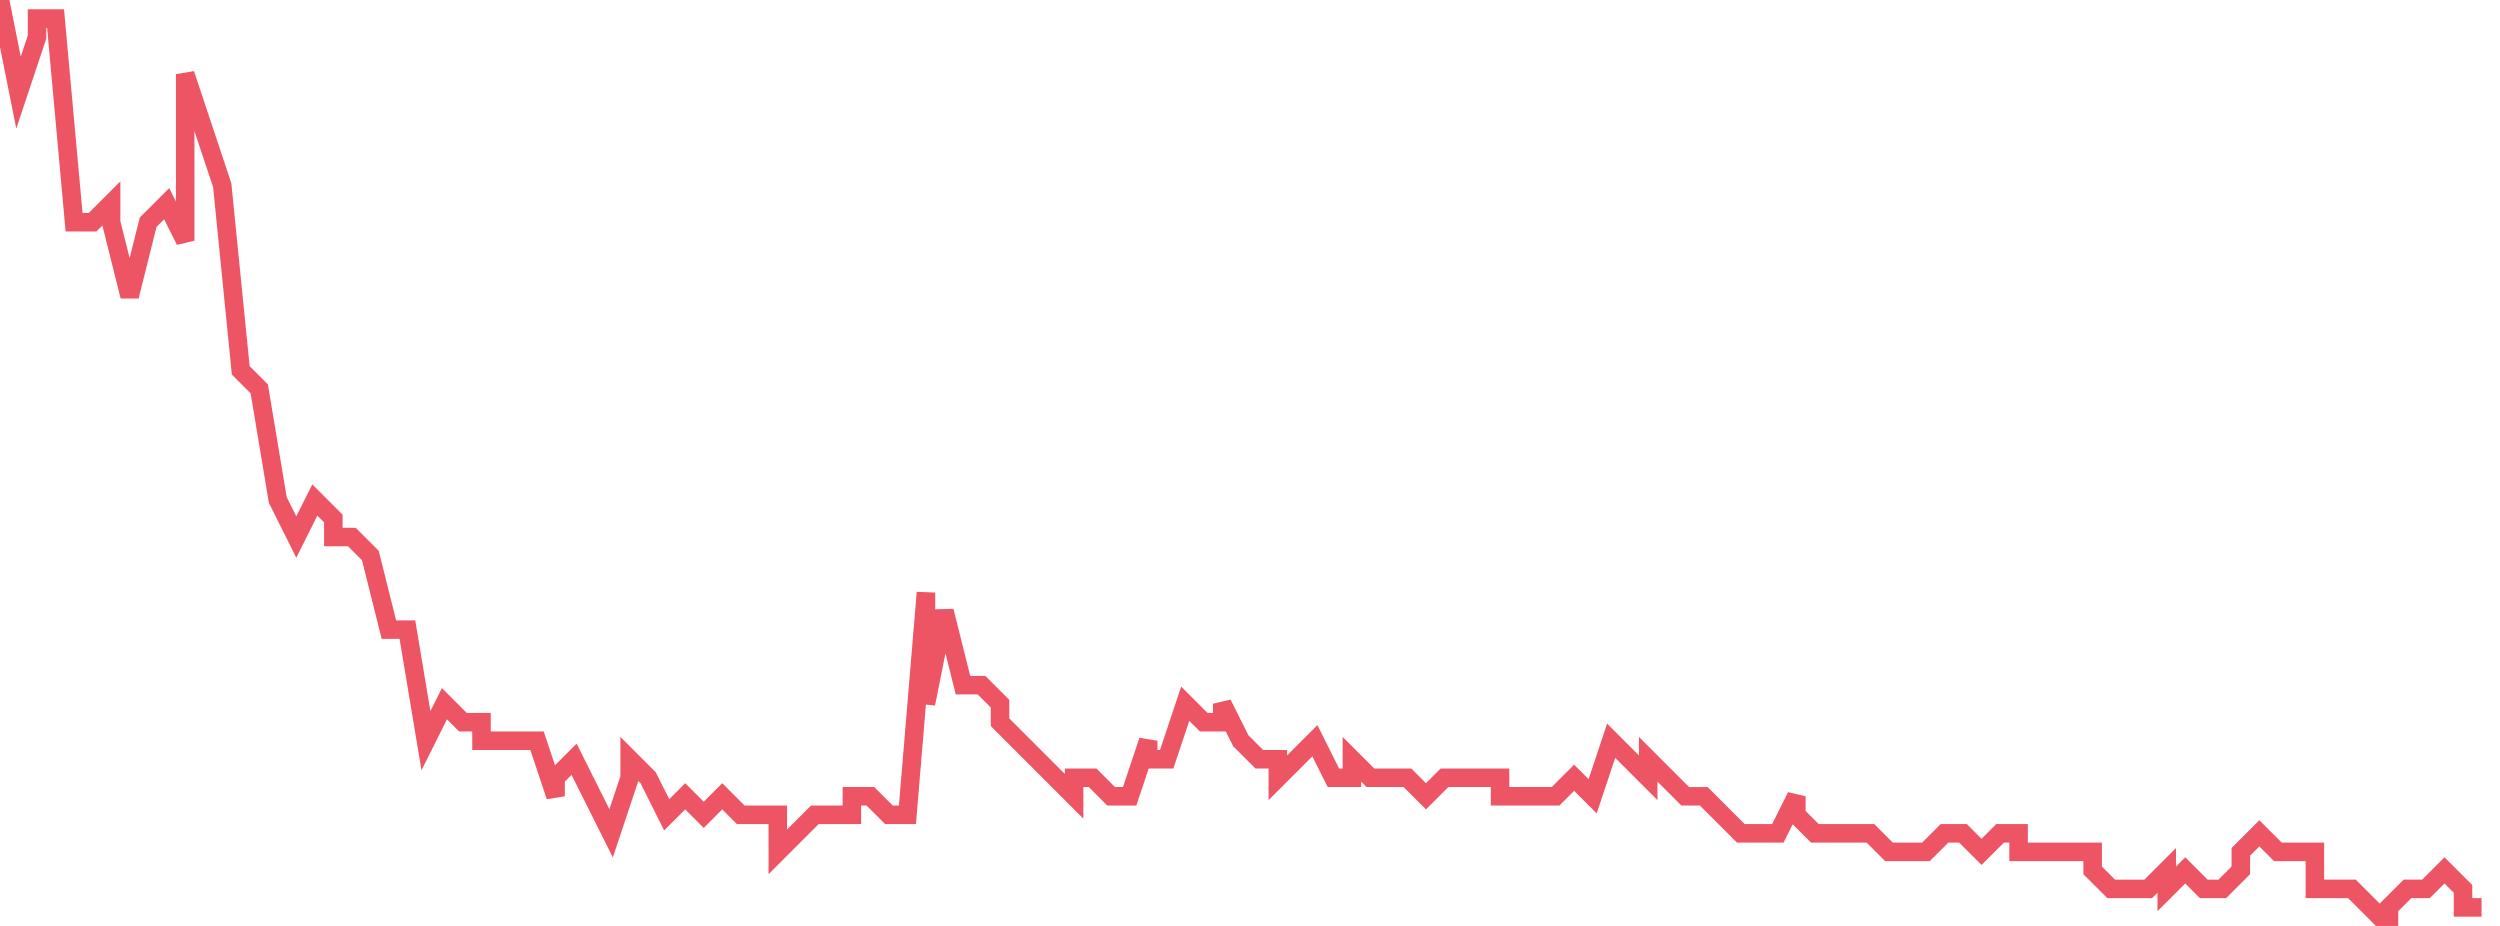 <svg xmlns="http://www.w3.org/2000/svg" width="135" height="50"><path fill="none" stroke="#ed5565" stroke-width="1" d="m0 0 1 5 1-3V1h1l1 11h1l1-1v1l1 4 1-4 1-1 1 2V4l1 3 1 3 1 10 1 1 1 6 1 2 1-2 1 1v1h1l1 1 1 4h1l1 6 1-2 1 1h1v1h3l1 3v-1l1-1 1 2 1 2 1-3v-1l1 1 1 2 1-1 1 1 1-1 1 1h2v2l1-1 1-1h2v-1h1l1 1h1l1-12v6l1-5 1 4h1l1 1v1l1 1 1 1 1 1 1 1v-1h1l1 1h1l1-3v1h1l1-3 1 1h1v-1l1 2 1 1h1v1l1-1 1-1 1 2h1v-1l1 1h2l1 1 1-1h3v1h3l1-1 1 1 1-3 1 1 1 1v-1l1 1 1 1h1l1 1 1 1h2l1-2v1l1 1h3l1 1h2l1-1h1l1 1 1-1h1v1h4v1l1 1h2l1-1v1l1-1 1 1h1l1-1v-1l1-1 1 1h2v2h2l1 1 1 1v-1l1-1h1l1-1 1 1v1h1"/></svg>